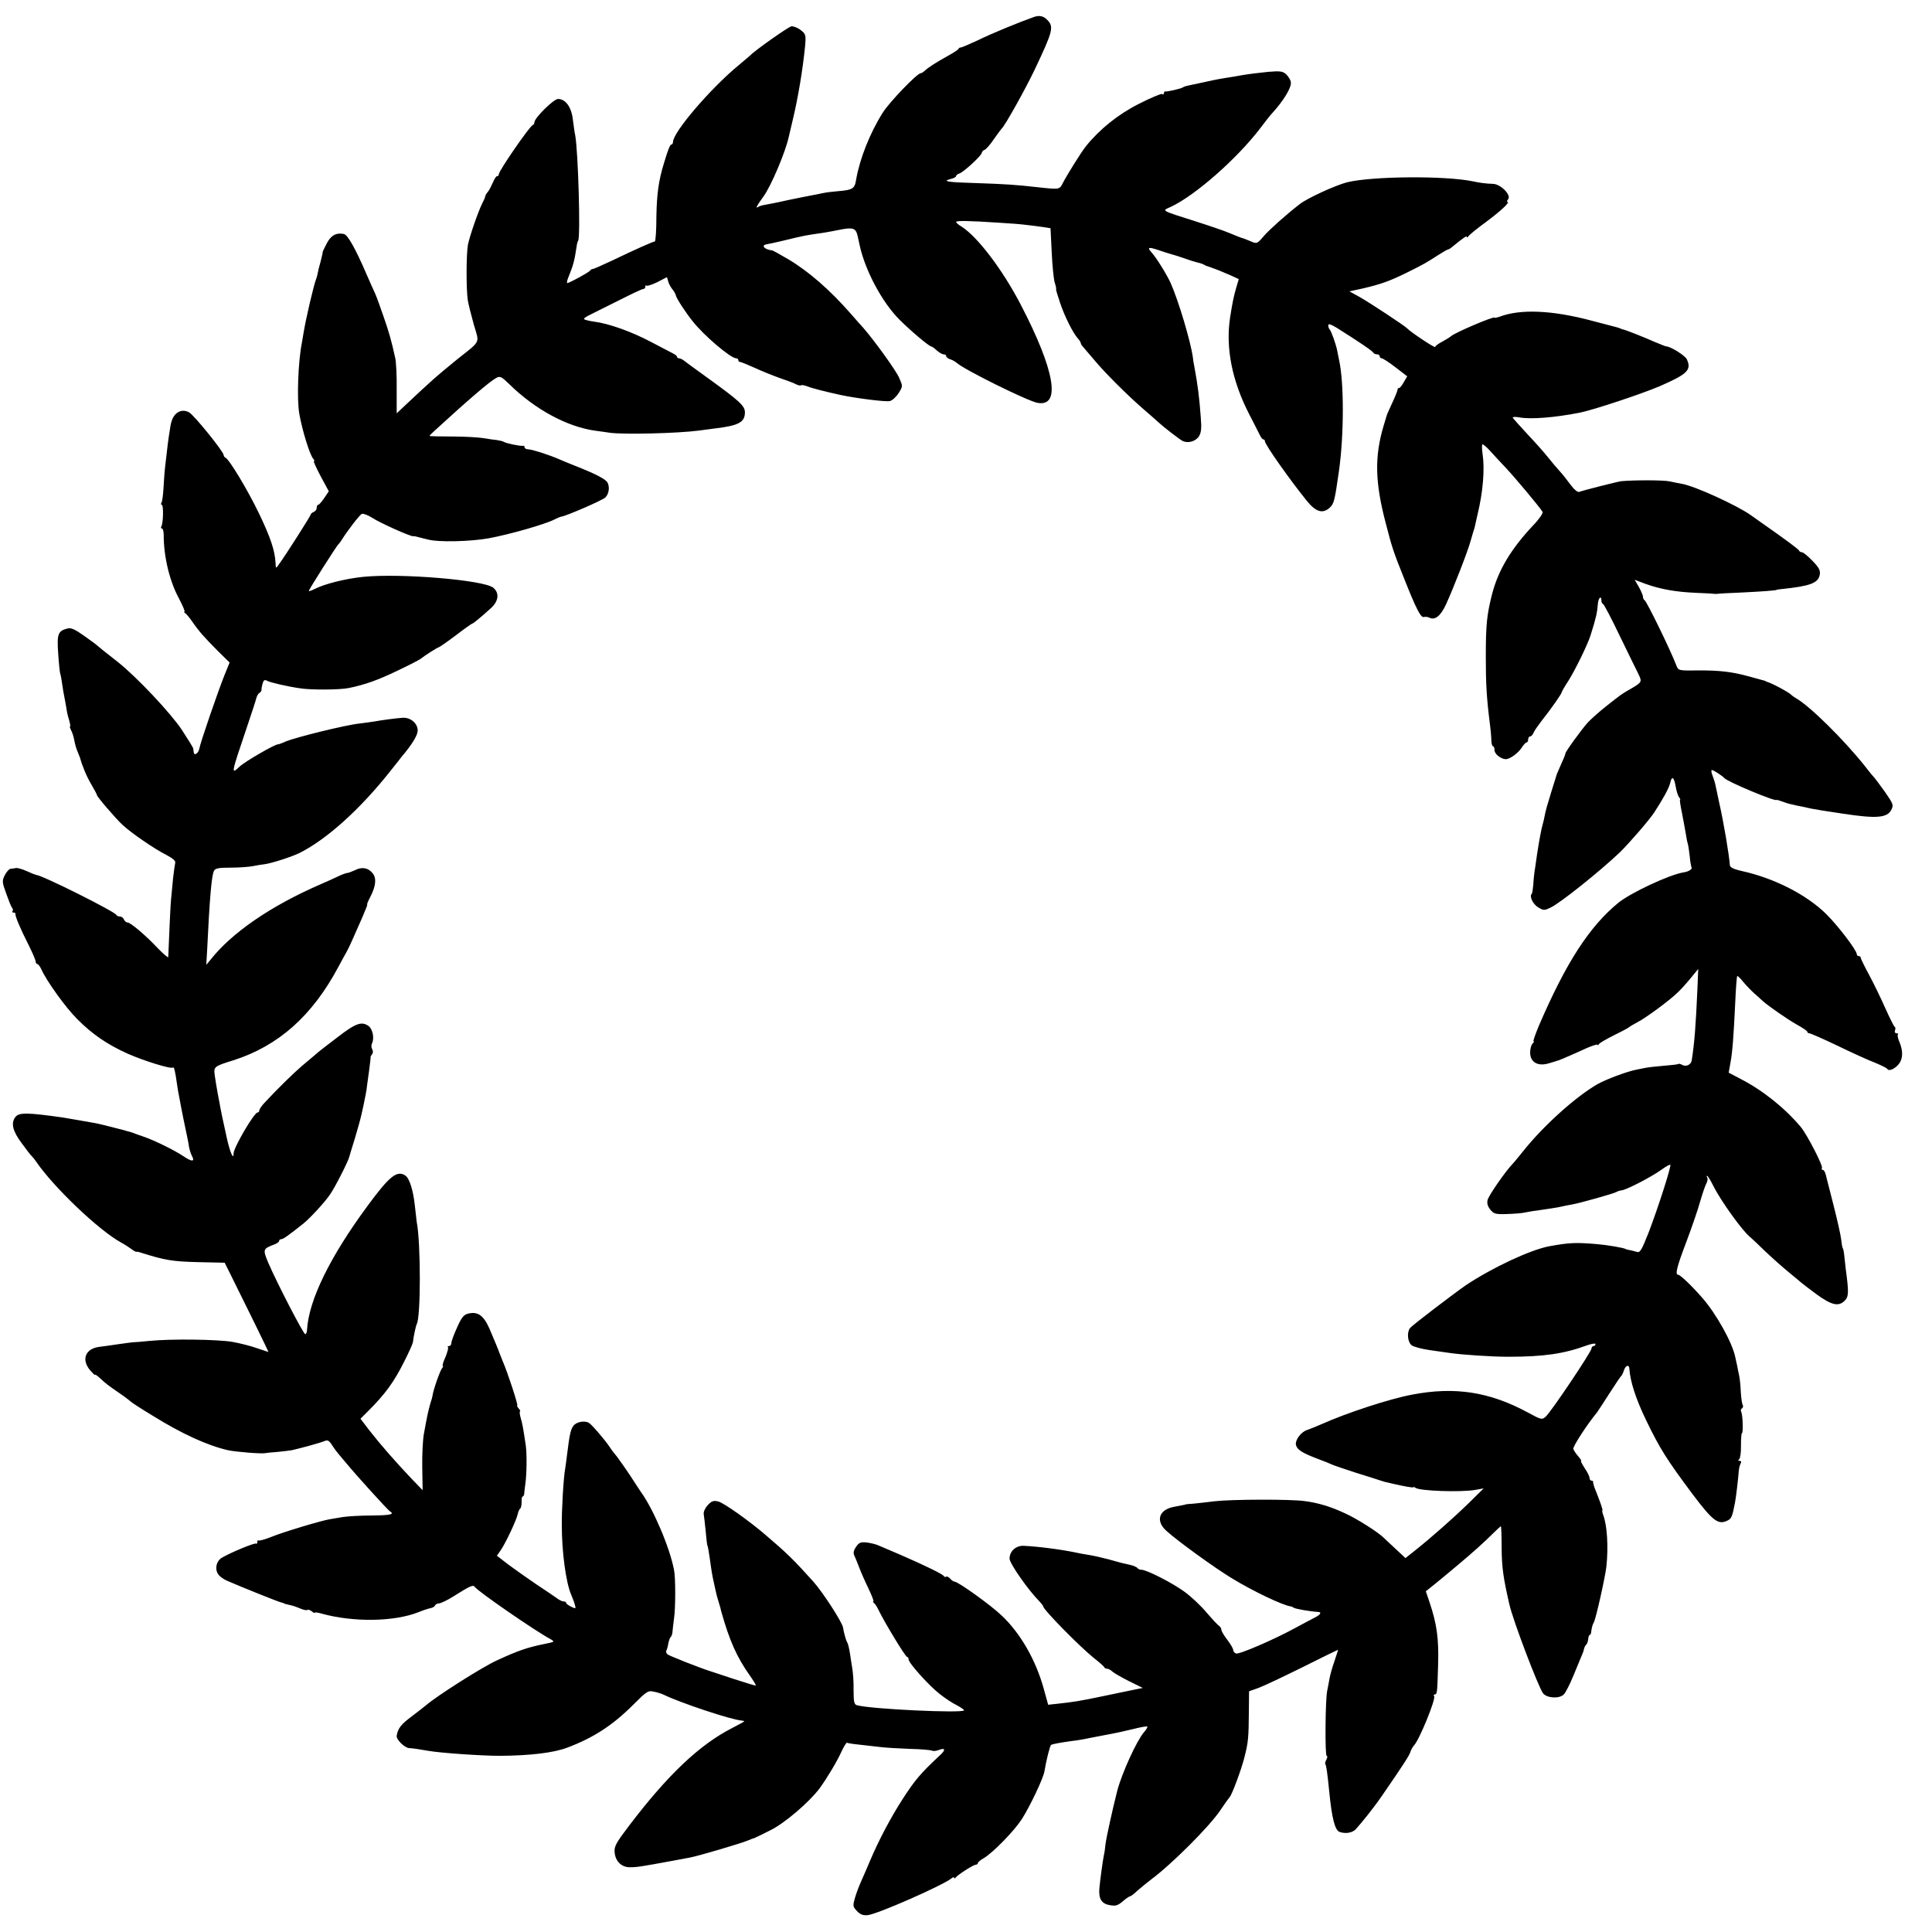 <?xml version="1.0" standalone="no"?>
<!DOCTYPE svg PUBLIC "-//W3C//DTD SVG 20010904//EN"
 "http://www.w3.org/TR/2001/REC-SVG-20010904/DTD/svg10.dtd">
<svg version="1.0" xmlns="http://www.w3.org/2000/svg"
 width="976pt" height="976pt" viewBox="0 0 976 976"
 preserveAspectRatio="xMidYMid meet">
<g transform="translate(0,976) scale(0.1,-0.1)"
fill="#000000" stroke="none">
<path d="M5220 9673 c-74 -26 -210 -82 -277 -115 -45 -21 -85 -38 -89 -38 -4
1 -10 -2 -13 -8 -3 -5 -28 -21 -54 -35 -61 -34 -98 -58 -115 -74 -7 -7 -17
-13 -21 -13 -18 0 -160 -148 -192 -200 -65 -103 -116 -233 -134 -337 -7 -47
-18 -53 -94 -59 -25 -2 -57 -6 -71 -9 -14 -3 -38 -8 -55 -11 -16 -3 -73 -14
-125 -25 -52 -12 -105 -22 -117 -24 -12 -2 -27 -6 -34 -11 -14 -9 -6 7 27 52
39 53 112 225 129 304 2 8 11 47 20 85 27 112 51 258 62 371 5 57 4 62 -22 82
-15 12 -36 20 -47 19 -16 -3 -185 -122 -208 -147 -3 -3 -29 -25 -59 -50 -142
-117 -331 -338 -331 -387 0 -7 -4 -13 -8 -13 -7 0 -17 -25 -38 -95 -27 -87
-36 -157 -38 -267 0 -71 -4 -128 -8 -128 -9 0 -96 -39 -215 -96 -51 -24 -96
-44 -99 -43 -4 0 -10 -3 -13 -8 -6 -9 -105 -63 -115 -63 -3 0 -2 10 3 23 28
69 33 89 44 162 1 11 5 25 8 30 12 22 0 445 -15 531 -3 12 -8 48 -12 80 -7 63
-37 104 -75 104 -22 0 -118 -95 -119 -117 0 -6 -4 -13 -9 -15 -16 -6 -171
-231 -171 -248 0 -6 -4 -10 -9 -10 -5 0 -14 -15 -21 -32 -8 -18 -19 -40 -26
-48 -7 -8 -13 -18 -13 -23 0 -4 -7 -20 -15 -35 -21 -42 -63 -164 -72 -208 -9
-49 -9 -225 -1 -280 4 -23 18 -79 31 -125 28 -96 38 -77 -84 -174 -41 -33 -92
-76 -114 -95 -21 -19 -51 -46 -66 -60 -15 -14 -49 -46 -76 -71 l-50 -47 0 122
c1 66 -3 137 -7 156 -21 95 -32 132 -59 210 -16 47 -35 99 -42 115 -8 17 -28
62 -45 101 -55 128 -95 199 -114 202 -39 8 -67 -8 -88 -51 -12 -23 -21 -42
-19 -42 1 0 -4 -20 -10 -45 -7 -25 -14 -52 -15 -60 -1 -8 -5 -22 -8 -30 -11
-26 -51 -196 -63 -269 -3 -18 -7 -42 -9 -53 -19 -95 -26 -285 -13 -358 14 -81
52 -206 70 -227 6 -7 8 -13 4 -13 -4 0 12 -34 34 -76 l41 -76 -23 -34 c-13
-19 -26 -34 -30 -34 -5 0 -8 -7 -8 -15 0 -9 -7 -18 -15 -21 -8 -4 -15 -9 -15
-13 0 -6 -127 -206 -163 -255 -13 -19 -14 -18 -15 10 -3 62 -25 128 -83 249
-58 121 -152 276 -170 283 -5 2 -9 8 -9 13 0 17 -151 204 -175 216 -39 21 -78
-2 -90 -52 -2 -5 -6 -28 -9 -50 -6 -37 -9 -61 -22 -175 -3 -25 -6 -73 -8 -106
-2 -34 -6 -66 -10 -73 -4 -6 -3 -11 1 -11 10 0 8 -94 -2 -110 -3 -5 -2 -10 3
-10 5 0 9 -15 9 -32 0 -112 30 -236 79 -325 18 -35 30 -63 26 -63 -4 0 -2 -4
4 -8 6 -4 22 -23 35 -42 32 -47 63 -82 131 -150 l58 -57 -24 -59 c-34 -84
-125 -349 -129 -376 -4 -23 -26 -38 -28 -19 -1 6 -2 15 -3 20 0 4 -26 46 -56
92 -55 84 -229 269 -325 345 -82 64 -87 69 -99 79 -6 6 -38 30 -71 53 -45 32
-66 42 -84 37 -48 -12 -54 -28 -47 -125 3 -49 8 -95 10 -102 3 -7 7 -31 10
-53 3 -22 8 -51 11 -65 3 -14 7 -38 10 -55 2 -16 8 -45 14 -62 5 -18 8 -33 5
-33 -3 0 0 -8 5 -19 6 -10 13 -32 16 -49 3 -17 10 -44 17 -59 6 -15 12 -30 13
-33 9 -35 33 -94 56 -132 16 -27 29 -52 29 -55 0 -8 97 -121 130 -151 43 -40
161 -121 217 -149 36 -19 52 -32 48 -43 -2 -8 -7 -44 -11 -80 -3 -36 -8 -83
-10 -105 -3 -32 -8 -144 -14 -290 0 -5 -24 15 -53 45 -63 67 -138 130 -153
130 -7 0 -14 7 -18 15 -3 8 -12 15 -20 15 -8 0 -16 3 -18 8 -8 17 -375 201
-405 202 -5 1 -26 9 -47 19 -22 10 -46 17 -55 16 -9 -2 -22 -4 -28 -4 -7 -1
-20 -15 -28 -31 -15 -29 -15 -35 6 -93 12 -34 25 -67 30 -73 5 -6 6 -14 2 -17
-3 -4 -1 -7 5 -7 7 0 11 -3 10 -7 -2 -11 24 -73 67 -158 19 -38 35 -75 35 -82
0 -7 4 -13 8 -13 5 0 14 -12 21 -27 27 -60 122 -192 180 -250 76 -77 152 -129
256 -176 84 -37 220 -79 229 -70 5 6 11 -18 20 -82 3 -22 8 -53 12 -70 9 -51
33 -169 39 -195 3 -14 8 -38 10 -54 3 -16 10 -37 15 -46 16 -30 -1 -30 -45 0
-43 29 -144 79 -200 98 -16 6 -39 13 -50 18 -11 4 -24 8 -30 9 -5 2 -39 11
-75 20 -36 9 -75 19 -88 21 -12 2 -50 9 -85 15 -34 6 -71 12 -82 14 -178 25
-220 26 -238 1 -23 -31 -12 -72 34 -133 23 -32 45 -60 49 -63 3 -3 13 -14 21
-26 89 -131 317 -348 429 -410 19 -10 43 -26 54 -34 10 -8 21 -14 25 -14 3 1
11 0 16 -2 128 -41 168 -47 295 -50 l135 -3 29 -58 c73 -146 194 -393 192
-393 -1 0 -26 9 -57 19 -30 11 -86 25 -124 32 -77 13 -310 16 -420 5 -38 -4
-77 -7 -85 -7 -8 -1 -42 -5 -75 -10 -33 -5 -75 -11 -93 -13 -71 -9 -92 -64
-47 -118 14 -16 25 -27 25 -23 0 3 11 -4 25 -17 29 -27 36 -33 100 -77 28 -19
52 -38 55 -41 3 -4 52 -36 110 -71 148 -92 277 -151 381 -175 41 -9 170 -19
189 -15 3 1 30 4 60 6 30 3 64 7 75 9 56 13 142 37 162 45 18 8 24 5 39 -17
19 -29 18 -28 72 -92 56 -68 211 -238 222 -245 25 -15 3 -20 -93 -21 -56 0
-122 -4 -147 -8 -25 -4 -54 -9 -65 -11 -39 -6 -236 -65 -294 -89 -33 -13 -62
-21 -65 -18 -3 3 -6 -1 -6 -8 0 -7 -3 -11 -6 -8 -5 6 -122 -42 -171 -70 -28
-15 -39 -53 -23 -81 6 -12 27 -28 48 -37 76 -33 258 -106 272 -109 8 -2 15 -4
15 -5 0 -1 9 -4 20 -6 27 -6 35 -9 65 -21 14 -6 29 -9 33 -6 4 3 14 -1 22 -7
8 -7 15 -10 15 -7 0 3 16 1 36 -5 161 -44 366 -41 489 8 22 9 49 18 60 20 11
2 21 8 23 14 2 5 11 10 20 10 10 1 42 16 72 35 84 53 100 60 108 49 14 -22
304 -222 382 -264 24 -14 24 -14 -30 -25 -87 -18 -129 -32 -240 -83 -76 -35
-301 -178 -357 -226 -7 -6 -39 -31 -72 -56 -55 -41 -71 -61 -77 -99 -3 -18 40
-61 63 -62 20 -1 52 -6 98 -14 64 -11 268 -25 360 -25 152 1 271 15 340 41
133 50 230 113 334 217 68 68 75 73 104 66 17 -3 38 -10 47 -14 83 -41 346
-129 398 -132 6 -1 12 -2 12 -4 0 -1 -27 -16 -60 -33 -165 -84 -325 -235 -522
-494 -66 -87 -76 -105 -73 -135 4 -45 35 -75 77 -75 35 0 55 3 223 34 28 5 64
12 80 15 40 7 253 70 290 85 17 7 32 13 35 13 3 1 41 19 84 41 72 36 195 142
246 210 36 49 87 134 109 182 13 29 27 51 30 49 3 -2 33 -7 66 -10 33 -4 80
-9 105 -12 25 -3 91 -7 147 -9 56 -1 106 -6 111 -9 6 -3 22 -2 36 4 30 11 34
1 9 -23 -104 -97 -130 -128 -194 -227 -60 -93 -122 -211 -164 -311 -15 -35
-35 -82 -45 -104 -10 -22 -24 -59 -31 -83 -11 -39 -11 -44 10 -66 17 -18 31
-23 54 -21 50 5 381 151 424 186 7 6 13 8 13 3 0 -5 4 -4 8 1 10 14 90 65 102
65 5 0 10 4 10 8 0 4 13 16 30 25 48 29 154 138 192 197 41 64 108 205 114
240 9 55 28 132 34 135 8 5 49 12 106 20 21 2 62 9 89 15 28 5 62 12 78 15 65
12 85 17 145 31 35 9 65 14 68 12 2 -3 -5 -16 -17 -29 -37 -43 -112 -208 -135
-296 -25 -99 -55 -236 -59 -268 -2 -22 -6 -49 -9 -60 -5 -25 -18 -119 -22
-163 -5 -53 10 -79 51 -86 30 -6 41 -3 66 18 17 15 34 26 37 26 4 0 21 12 37
28 17 15 48 40 70 57 106 79 294 267 350 350 22 33 43 62 46 65 11 9 59 137
75 200 20 78 22 100 23 231 l1 105 48 17 c27 10 128 58 225 106 98 49 177 88
177 86 0 -1 -9 -27 -19 -58 -11 -31 -22 -71 -25 -89 -3 -18 -8 -44 -11 -58
-10 -42 -12 -330 -3 -330 5 0 4 -8 -1 -19 -6 -10 -8 -20 -6 -23 5 -5 10 -39
20 -138 13 -135 29 -195 51 -204 29 -11 64 -6 82 12 29 31 96 115 132 168 105
152 138 203 144 221 4 13 13 29 19 35 28 30 111 234 102 249 -4 5 -2 9 3 9 12
0 13 8 17 150 4 130 -6 205 -43 315 l-19 56 46 37 c25 20 51 42 57 47 7 6 33
28 60 50 72 60 134 116 176 158 20 20 39 37 40 37 2 0 4 -51 4 -113 1 -97 8
-146 39 -282 19 -83 145 -414 170 -449 19 -25 82 -29 105 -6 9 9 31 52 49 96
18 43 36 88 41 99 5 11 11 27 12 35 2 8 7 18 11 21 4 3 9 16 10 27 1 12 4 22
7 22 4 0 7 6 8 13 2 20 7 41 14 52 10 17 57 227 63 280 11 100 4 209 -16 262
-5 13 -6 23 -4 23 4 0 -13 48 -40 115 -4 11 -7 23 -7 28 1 4 -2 7 -8 7 -5 0
-10 6 -10 14 0 7 -11 30 -25 50 -13 20 -21 36 -18 36 4 0 -3 10 -14 23 -11 12
-22 29 -25 37 -4 11 71 126 120 185 4 6 32 48 62 95 30 47 57 87 61 90 3 3 9
15 13 28 8 24 25 30 27 10 4 -67 33 -155 84 -261 71 -147 105 -200 233 -372
107 -142 133 -161 182 -135 17 9 22 21 35 90 5 26 16 118 19 160 1 14 6 31 10
38 4 7 2 12 -6 12 -8 0 -9 3 -2 8 5 4 10 35 9 70 0 34 2 62 5 62 7 0 4 95 -4
108 -3 6 -2 13 4 17 6 4 7 11 4 17 -4 6 -8 36 -10 67 -1 31 -5 67 -8 81 -3 14
-8 36 -10 50 -3 14 -8 34 -10 45 -15 73 -96 218 -166 298 -56 64 -112 117
-122 117 -17 0 -7 40 41 166 27 72 59 164 70 205 12 41 26 82 32 92 5 10 7 22
4 27 -4 6 -4 10 -1 10 3 0 18 -24 32 -52 39 -78 150 -231 186 -258 4 -3 38
-35 75 -71 37 -35 93 -85 123 -109 30 -25 57 -47 60 -50 3 -3 37 -29 76 -58
77 -56 112 -64 143 -33 21 21 21 43 5 163 -3 29 -7 62 -8 73 -1 11 -4 25 -7
30 -3 6 -6 26 -8 45 -2 19 -19 96 -38 170 -19 74 -37 145 -40 157 -3 13 -10
23 -15 23 -5 0 -7 4 -4 9 7 11 -76 171 -107 208 -82 97 -191 184 -303 242
l-61 32 8 45 c11 56 17 140 25 309 3 72 8 132 10 134 2 2 16 -11 31 -30 15
-18 41 -45 57 -59 16 -14 34 -30 40 -36 26 -24 125 -93 173 -120 29 -16 53
-32 53 -36 0 -5 5 -8 10 -8 6 0 70 -28 143 -63 72 -35 158 -74 190 -86 31 -13
60 -27 62 -32 8 -12 37 1 57 25 21 26 23 65 4 111 -8 18 -12 36 -8 39 3 3 0 6
-7 6 -7 0 -11 6 -8 14 3 8 3 16 -1 18 -4 2 -25 44 -47 93 -22 50 -59 126 -82
169 -24 44 -43 83 -43 88 0 4 -4 8 -10 8 -5 0 -10 4 -10 10 0 19 -95 144 -154
202 -99 98 -263 182 -428 218 -40 9 -58 18 -59 29 -4 54 -31 216 -55 321 -12
58 -14 66 -18 85 -2 11 -9 32 -15 48 -6 15 -7 27 -3 27 8 0 54 -30 62 -40 13
-18 265 -123 265 -111 0 1 12 -2 28 -8 15 -6 38 -13 50 -15 12 -3 33 -8 47
-10 14 -3 36 -8 50 -11 14 -3 87 -15 163 -26 165 -25 220 -21 241 19 13 25 11
30 -32 92 -26 36 -49 67 -52 70 -3 3 -24 27 -45 55 -112 141 -284 310 -354
349 -9 5 -18 12 -21 15 -10 12 -97 59 -122 66 -5 2 -9 3 -10 5 -2 1 -10 3 -18
5 -8 2 -39 11 -69 19 -81 22 -145 30 -254 29 -94 -1 -98 -1 -107 22 -29 77
-152 329 -162 333 -4 2 -8 10 -8 17 0 8 -10 30 -21 50 l-21 36 53 -20 c77 -28
158 -42 258 -46 47 -2 88 -4 91 -5 3 -1 10 -1 15 0 6 1 55 4 110 6 109 5 190
11 190 14 0 1 11 3 25 4 144 15 185 30 193 72 4 22 -3 36 -37 71 -22 23 -46
43 -53 43 -6 0 -13 4 -15 9 -1 5 -55 45 -118 90 -63 45 -120 84 -126 89 -71
50 -285 148 -349 158 -11 2 -38 7 -60 12 -32 7 -178 7 -245 1 -17 -2 -191 -46
-212 -54 -8 -3 -26 12 -43 35 -17 23 -41 54 -55 69 -14 15 -41 47 -60 71 -19
24 -66 77 -105 118 -38 41 -71 78 -73 82 -2 4 14 5 35 1 59 -10 175 -1 303 24
67 13 314 95 405 134 140 61 161 82 137 135 -9 20 -83 66 -105 66 -3 0 -30 11
-59 23 -51 23 -145 60 -160 63 -5 1 -9 2 -10 4 -2 1 -10 3 -18 6 -8 2 -65 17
-126 33 -201 54 -363 61 -468 21 -15 -5 -26 -7 -26 -5 0 10 -208 -79 -220 -94
-3 -3 -22 -15 -42 -26 -21 -11 -38 -23 -38 -28 0 -7 -125 76 -140 93 -10 12
-197 135 -244 161 l-49 27 69 15 c89 21 133 36 224 81 80 40 92 46 158 89 24
15 45 27 48 27 3 0 10 4 17 10 60 49 77 61 77 53 0 -4 4 -3 8 3 4 7 43 39 87
71 78 58 126 103 110 103 -4 0 -2 6 4 14 17 20 -38 76 -76 77 -33 1 -68 5
-103 13 -141 29 -508 26 -635 -5 -58 -15 -201 -80 -240 -111 -67 -52 -150
-126 -179 -159 -35 -41 -36 -42 -68 -28 -18 8 -35 14 -38 15 -7 1 -39 14 -75
29 -16 7 -88 32 -160 55 -188 60 -176 54 -130 75 122 57 332 241 450 395 27
36 54 70 60 76 59 64 101 133 96 159 -1 11 -12 28 -23 39 -17 16 -30 18 -91
13 -40 -4 -97 -11 -127 -16 -30 -6 -71 -12 -90 -15 -19 -3 -46 -8 -60 -11 -21
-5 -99 -21 -135 -29 -5 -1 -14 -4 -20 -8 -13 -7 -78 -22 -87 -20 -5 1 -8 -3
-8 -9 0 -5 -4 -8 -9 -4 -5 3 -59 -20 -118 -50 -105 -53 -198 -128 -268 -215
-23 -29 -93 -141 -116 -185 -16 -33 -17 -33 -126 -21 -114 13 -167 16 -312 21
-145 4 -175 9 -127 21 14 3 26 10 26 14 0 5 8 11 18 14 22 8 112 91 112 104 0
5 6 12 14 15 8 3 29 27 47 54 18 26 36 50 39 53 15 11 121 201 168 300 92 194
97 215 62 250 -20 20 -40 24 -70 13z m-175 -1038 c55 -3 117 -8 138 -11 62 -7
122 -16 124 -17 0 -1 3 -56 6 -122 3 -66 10 -135 15 -152 6 -18 9 -33 7 -33
-2 0 7 -31 20 -69 23 -69 65 -153 91 -182 8 -8 14 -19 14 -23 0 -4 6 -13 13
-20 6 -8 32 -37 57 -67 57 -68 168 -178 250 -249 35 -30 68 -59 74 -65 26 -24
103 -83 119 -92 27 -14 66 -4 84 23 11 18 14 40 9 96 -7 99 -16 167 -31 248
-4 19 -8 44 -9 55 -11 81 -73 287 -112 375 -20 44 -73 129 -96 154 -25 28 -17
30 39 11 26 -9 55 -18 63 -20 8 -2 35 -10 60 -19 25 -9 56 -19 69 -22 14 -3
29 -8 35 -12 6 -4 14 -7 19 -8 4 -1 9 -3 12 -4 3 -1 8 -3 13 -5 10 -3 41 -15
89 -36 l41 -19 -13 -44 c-12 -41 -19 -74 -31 -151 -23 -153 10 -320 98 -490
23 -44 46 -90 52 -102 6 -13 14 -23 19 -23 4 0 7 -4 7 -9 0 -17 131 -202 215
-305 43 -52 77 -62 111 -32 23 21 26 32 48 186 26 183 26 447 1 560 -3 14 -7
36 -10 50 -7 34 -30 98 -38 106 -4 4 -7 13 -7 21 0 9 13 5 43 -13 113 -71 182
-118 185 -126 2 -4 10 -8 18 -8 8 0 14 -4 14 -10 0 -5 4 -10 10 -10 5 0 37
-20 69 -45 l60 -46 -17 -29 c-9 -17 -20 -30 -24 -30 -5 0 -8 -4 -8 -9 0 -5
-12 -35 -27 -67 -15 -33 -28 -61 -28 -64 -1 -3 -7 -25 -15 -50 -47 -157 -44
-287 11 -495 31 -121 40 -147 91 -274 62 -157 86 -203 101 -198 7 2 19 1 27
-3 29 -15 58 8 85 67 38 83 111 270 125 323 7 25 15 52 18 60 2 8 6 22 7 30 2
8 6 26 9 40 28 115 37 229 26 304 -4 25 -4 48 -2 51 3 3 21 -12 39 -32 19 -21
53 -58 77 -83 50 -53 172 -199 189 -226 3 -6 -17 -36 -46 -66 -113 -120 -177
-226 -209 -348 -27 -106 -32 -155 -32 -320 0 -136 4 -206 21 -340 4 -30 7 -67
7 -82 1 -16 4 -28 9 -28 4 0 7 -9 7 -20 0 -18 30 -43 55 -45 19 -2 61 27 81
56 10 16 22 29 27 29 4 0 7 7 7 15 0 8 5 15 10 15 6 0 13 8 17 18 3 9 23 37
42 62 44 55 101 136 101 144 0 3 15 29 34 58 35 56 96 181 111 228 29 92 33
113 37 158 2 31 18 47 18 18 0 -8 4 -16 9 -18 4 -1 43 -75 85 -163 43 -88 84
-173 92 -188 20 -41 19 -43 -33 -74 -54 -31 -48 -27 -128 -90 -33 -26 -75 -63
-93 -82 -32 -35 -118 -154 -114 -158 1 -2 -8 -24 -20 -50 -12 -27 -22 -50 -23
-53 -1 -3 -14 -45 -29 -93 -15 -48 -30 -100 -32 -115 -3 -15 -7 -35 -10 -44
-8 -27 -18 -82 -29 -153 -2 -16 -7 -48 -10 -70 -4 -22 -8 -59 -9 -83 -2 -23
-5 -45 -8 -47 -13 -13 6 -53 33 -69 27 -16 31 -16 62 -1 49 23 249 183 351
280 46 45 150 165 173 201 47 72 74 123 80 147 8 39 20 33 28 -15 4 -24 12
-49 17 -55 6 -7 8 -13 5 -13 -2 0 2 -30 10 -67 7 -38 16 -84 19 -103 3 -19 7
-42 10 -51 3 -9 7 -38 10 -64 2 -26 7 -51 9 -56 6 -9 -13 -22 -40 -26 -71 -11
-269 -104 -330 -154 -146 -120 -264 -302 -401 -621 -18 -43 -30 -78 -27 -78 4
0 2 -5 -5 -12 -7 -7 -12 -27 -12 -45 0 -49 38 -71 93 -55 58 17 57 17 100 36
21 9 62 27 92 41 30 13 55 21 55 17 0 -4 4 -2 8 4 4 6 39 26 77 45 39 19 72
37 75 40 3 3 21 14 40 24 44 22 168 114 206 152 16 15 46 48 66 73 l37 45 -4
-100 c-8 -183 -15 -275 -29 -363 -4 -21 -28 -32 -47 -22 -9 5 -18 8 -20 5 -2
-2 -36 -6 -74 -9 -39 -3 -81 -8 -95 -11 -14 -3 -34 -7 -45 -9 -46 -9 -153 -49
-195 -73 -111 -64 -274 -211 -375 -338 -22 -27 -46 -57 -54 -65 -36 -37 -121
-160 -126 -182 -4 -16 0 -32 14 -49 17 -21 26 -24 83 -22 34 1 77 4 93 8 17 3
41 8 55 9 55 8 116 17 130 21 8 2 31 7 50 10 41 7 211 55 225 63 6 4 19 8 29
9 28 5 149 68 198 103 23 17 43 28 46 26 6 -7 -61 -215 -109 -341 -37 -93 -44
-105 -61 -99 -11 3 -28 8 -37 9 -9 2 -17 4 -18 5 -7 6 -95 21 -145 25 -107 9
-139 8 -243 -11 -94 -18 -285 -107 -419 -196 -62 -43 -272 -203 -283 -217 -16
-21 -13 -68 7 -86 9 -8 49 -19 90 -25 41 -6 89 -13 105 -15 60 -9 212 -19 295
-19 178 0 282 15 398 58 23 8 42 11 42 6 0 -6 -4 -10 -10 -10 -5 0 -10 -6 -10
-12 0 -16 -204 -320 -231 -344 -19 -17 -22 -17 -88 19 -195 106 -370 133 -586
92 -117 -22 -333 -93 -460 -150 -27 -12 -60 -25 -72 -29 -31 -10 -62 -52 -56
-76 6 -24 32 -40 108 -69 33 -12 67 -26 75 -30 8 -4 62 -22 120 -41 58 -18
112 -35 120 -38 17 -6 24 -8 60 -16 65 -15 110 -23 110 -19 0 2 6 1 12 -4 26
-15 223 -22 298 -10 l45 8 -75 -74 c-77 -75 -189 -174 -272 -240 l-48 -38 -46
43 c-26 24 -54 50 -63 59 -29 29 -138 98 -196 124 -73 34 -135 53 -205 62 -73
10 -367 9 -455 -1 -38 -5 -86 -10 -105 -12 -19 -1 -36 -3 -37 -3 -2 -1 -6 -2
-10 -3 -5 -1 -28 -5 -52 -10 -77 -14 -95 -72 -38 -122 57 -52 250 -191 330
-239 108 -66 258 -137 297 -142 3 0 10 -3 16 -7 9 -6 84 -19 122 -21 20 -1 14
-13 -15 -28 -15 -8 -58 -30 -94 -50 -113 -62 -290 -138 -305 -132 -8 3 -14 11
-14 17 0 7 -13 30 -30 52 -16 21 -30 44 -30 51 0 7 -6 16 -12 20 -7 4 -35 35
-63 67 -27 33 -76 79 -110 104 -61 45 -192 112 -219 112 -8 0 -17 4 -20 9 -3
4 -20 12 -38 16 -18 4 -38 9 -44 10 -6 2 -36 10 -65 18 -30 8 -74 18 -99 22
-25 4 -54 9 -65 12 -77 16 -194 31 -265 34 -39 1 -70 -28 -70 -65 0 -24 95
-160 153 -218 9 -10 17 -20 17 -23 0 -16 185 -204 255 -260 28 -22 52 -43 53
-47 2 -5 9 -8 15 -8 6 0 18 -6 26 -14 9 -8 47 -30 85 -49 l69 -34 -54 -11
c-30 -6 -97 -20 -149 -31 -114 -24 -148 -29 -220 -37 l-55 -6 -22 80 c-40 145
-117 280 -212 370 -55 53 -221 172 -239 172 -5 0 -15 7 -22 15 -7 8 -16 13
-20 10 -5 -3 -10 -1 -12 3 -4 9 -96 54 -218 107 -47 20 -96 41 -110 47 -14 7
-42 13 -62 16 -31 3 -39 -1 -54 -23 -13 -20 -15 -31 -6 -48 5 -12 16 -38 23
-57 7 -19 27 -65 45 -102 18 -38 30 -68 26 -68 -4 0 -2 -4 3 -8 6 -4 16 -20
24 -37 30 -62 135 -235 143 -235 4 0 8 -6 8 -13 0 -18 105 -135 159 -176 25
-20 63 -45 84 -55 20 -11 37 -22 37 -26 0 -16 -476 6 -542 26 -13 4 -16 18
-16 77 1 40 -3 90 -7 112 -4 22 -8 51 -10 65 -6 37 -10 54 -16 65 -6 9 -18 56
-20 72 -2 25 -104 182 -151 234 -97 108 -135 145 -236 231 -83 72 -218 168
-244 173 -23 6 -34 2 -53 -19 -13 -14 -22 -34 -20 -45 2 -11 6 -50 10 -87 3
-37 7 -70 9 -73 2 -3 7 -30 11 -60 4 -30 9 -63 11 -75 3 -19 6 -32 19 -91 2
-11 8 -35 14 -53 5 -18 10 -34 11 -37 0 -3 2 -10 4 -17 41 -146 78 -229 143
-321 19 -27 33 -50 31 -52 -2 -1 -52 14 -113 34 -60 20 -112 37 -115 38 -49
15 -206 77 -217 85 -7 6 -10 14 -7 19 3 5 8 22 10 36 3 15 8 30 12 33 4 3 8
14 9 24 1 11 4 42 8 70 8 54 8 207 0 245 -21 112 -105 309 -168 395 -4 6 -28
42 -53 81 -25 38 -56 81 -67 96 -12 14 -29 36 -37 49 -23 35 -91 114 -105 122
-23 14 -67 4 -80 -17 -13 -20 -18 -44 -30 -140 -3 -27 -8 -61 -10 -75 -8 -40
-18 -209 -17 -285 0 -135 21 -290 47 -350 7 -16 16 -40 19 -52 6 -20 5 -21
-18 -10 -14 7 -26 15 -26 20 0 4 -6 7 -13 7 -7 0 -22 7 -32 15 -11 8 -58 40
-105 71 -47 32 -111 77 -143 101 l-57 44 19 27 c25 36 80 153 86 182 3 13 8
26 13 29 4 3 7 18 7 34 -1 15 2 27 5 27 4 0 7 6 8 13 0 6 3 30 6 52 7 49 8
149 2 193 -13 88 -17 111 -26 140 -5 18 -6 32 -3 32 3 0 0 7 -7 15 -7 8 -10
15 -7 15 6 0 -49 168 -74 225 -7 17 -13 32 -14 35 -4 13 -28 71 -52 127 -30
68 -59 89 -108 77 -22 -5 -34 -20 -56 -70 -16 -35 -29 -70 -29 -79 0 -8 -5
-15 -12 -15 -6 0 -9 -3 -5 -6 3 -3 -3 -26 -13 -50 -11 -24 -17 -44 -13 -44 3
0 1 -6 -4 -12 -11 -14 -45 -112 -48 -138 -1 -8 -5 -22 -8 -30 -5 -15 -16 -57
-23 -95 -2 -11 -8 -42 -13 -70 -5 -27 -9 -103 -8 -167 l2 -116 -55 57 c-81 85
-162 178 -214 245 l-45 59 42 42 c83 83 127 143 179 247 23 45 43 90 44 98 3
29 15 83 19 91 21 32 21 412 0 517 -1 9 -6 49 -10 87 -8 73 -27 134 -48 147
-42 27 -80 -4 -189 -152 -192 -260 -298 -478 -307 -627 0 -13 -5 -23 -9 -23
-9 0 -143 259 -186 359 -29 69 -28 72 26 93 16 5 28 14 28 19 0 5 5 9 11 9 10
0 40 22 113 80 34 28 109 109 134 147 25 36 92 168 96 188 2 6 14 48 29 95 14
47 29 101 33 120 4 19 9 40 10 45 7 32 17 83 18 100 2 11 6 47 11 80 4 33 8
62 7 65 0 3 4 10 8 15 5 6 5 17 0 25 -5 8 -5 21 -1 29 13 25 4 71 -16 87 -35
26 -65 16 -157 -55 -50 -38 -101 -77 -112 -88 -12 -10 -43 -36 -69 -58 -43
-37 -123 -115 -187 -184 -16 -16 -28 -35 -28 -40 0 -6 -4 -11 -9 -11 -17 0
-121 -177 -121 -207 0 -36 -18 5 -34 77 -26 119 -27 124 -32 150 -2 14 -9 48
-14 75 -5 28 -12 68 -15 91 -6 46 -5 47 95 78 227 73 397 224 529 471 18 33
36 67 41 75 5 8 18 35 29 60 11 25 33 75 50 113 16 37 28 67 26 67 -3 0 4 17
15 38 29 56 33 96 12 121 -22 28 -55 33 -89 15 -16 -7 -33 -14 -39 -14 -5 0
-28 -8 -50 -19 -21 -10 -61 -28 -89 -40 -248 -108 -446 -244 -553 -381 l-20
-24 4 69 c13 270 23 384 35 406 7 13 25 16 86 16 43 0 94 4 113 8 19 4 44 8
55 9 38 5 140 38 180 58 138 70 305 221 457 413 26 33 52 65 56 71 55 65 82
110 82 134 0 36 -37 67 -76 64 -32 -2 -107 -12 -139 -18 -11 -2 -47 -7 -79
-11 -69 -7 -319 -69 -371 -90 -19 -9 -37 -15 -40 -15 -14 2 -166 -86 -194
-112 -45 -42 -45 -42 34 192 25 74 48 144 50 154 3 11 10 23 16 26 6 4 10 10
10 14 -1 3 1 17 5 31 5 19 10 23 23 16 17 -9 98 -28 166 -38 53 -9 201 -8 245
1 81 16 151 41 250 89 57 27 109 54 115 59 18 15 86 58 91 58 3 0 42 27 86 60
43 33 81 60 84 60 4 0 39 28 92 76 41 36 46 78 14 105 -48 39 -467 74 -657 55
-89 -9 -197 -36 -247 -62 -16 -8 -28 -12 -28 -9 0 7 140 227 149 235 3 3 11
12 16 21 30 48 92 129 103 133 7 3 30 -6 51 -19 37 -25 195 -96 209 -94 4 1 9
0 12 -1 3 -1 12 -3 20 -5 8 -2 26 -7 40 -10 53 -15 216 -11 310 6 103 19 286
71 331 95 16 8 31 14 34 14 19 1 208 82 223 97 18 18 23 52 11 75 -10 18 -59
44 -169 87 -30 12 -64 26 -75 31 -50 22 -138 50 -155 50 -11 0 -20 5 -20 10 0
6 -3 9 -7 8 -11 -3 -86 12 -98 20 -5 3 -21 7 -35 9 -14 1 -45 6 -70 10 -25 4
-96 8 -158 8 -61 0 -112 1 -112 3 0 2 11 13 24 25 178 163 280 250 313 268 19
10 26 7 65 -31 130 -128 294 -217 437 -236 25 -3 57 -8 71 -10 70 -10 347 -3
451 11 28 4 66 9 83 11 117 14 149 31 149 81 0 33 -28 58 -187 173 -61 44
-116 84 -123 90 -7 5 -17 10 -23 10 -5 0 -10 3 -10 8 0 4 -10 12 -23 18 -12 6
-60 31 -107 56 -98 52 -212 93 -287 103 -29 4 -53 10 -53 14 0 4 15 14 33 22
17 9 82 41 144 72 61 31 116 57 122 57 6 0 11 5 11 12 0 6 3 9 6 5 4 -3 28 5
55 18 l48 25 7 -23 c3 -12 13 -29 21 -39 8 -9 15 -22 17 -30 1 -12 50 -88 86
-132 56 -71 191 -186 219 -186 6 0 11 -4 11 -10 0 -5 3 -9 8 -8 4 0 36 -13 72
-29 36 -17 94 -40 130 -53 36 -12 73 -26 83 -32 11 -5 21 -7 24 -4 3 2 17 0
32 -6 22 -9 89 -26 166 -43 79 -17 231 -36 250 -31 13 3 33 22 45 41 21 34 21
34 2 77 -16 37 -126 189 -182 253 -10 11 -38 42 -62 70 -107 122 -214 215
-317 276 -41 24 -77 44 -80 44 -39 4 -59 26 -28 31 20 4 50 10 82 18 116 28
107 26 210 41 22 4 56 10 75 14 68 14 83 9 92 -29 4 -19 10 -44 12 -55 29
-126 113 -283 200 -370 56 -56 150 -135 160 -135 4 0 16 -9 28 -20 12 -11 28
-20 35 -20 7 0 13 -4 13 -9 0 -5 9 -13 20 -16 11 -3 26 -12 33 -18 37 -34 358
-193 408 -202 120 -22 88 164 -84 495 -92 177 -217 342 -299 395 -16 9 -28 20
-28 24 0 7 68 6 215 -4z"/>
</g>
</svg>

